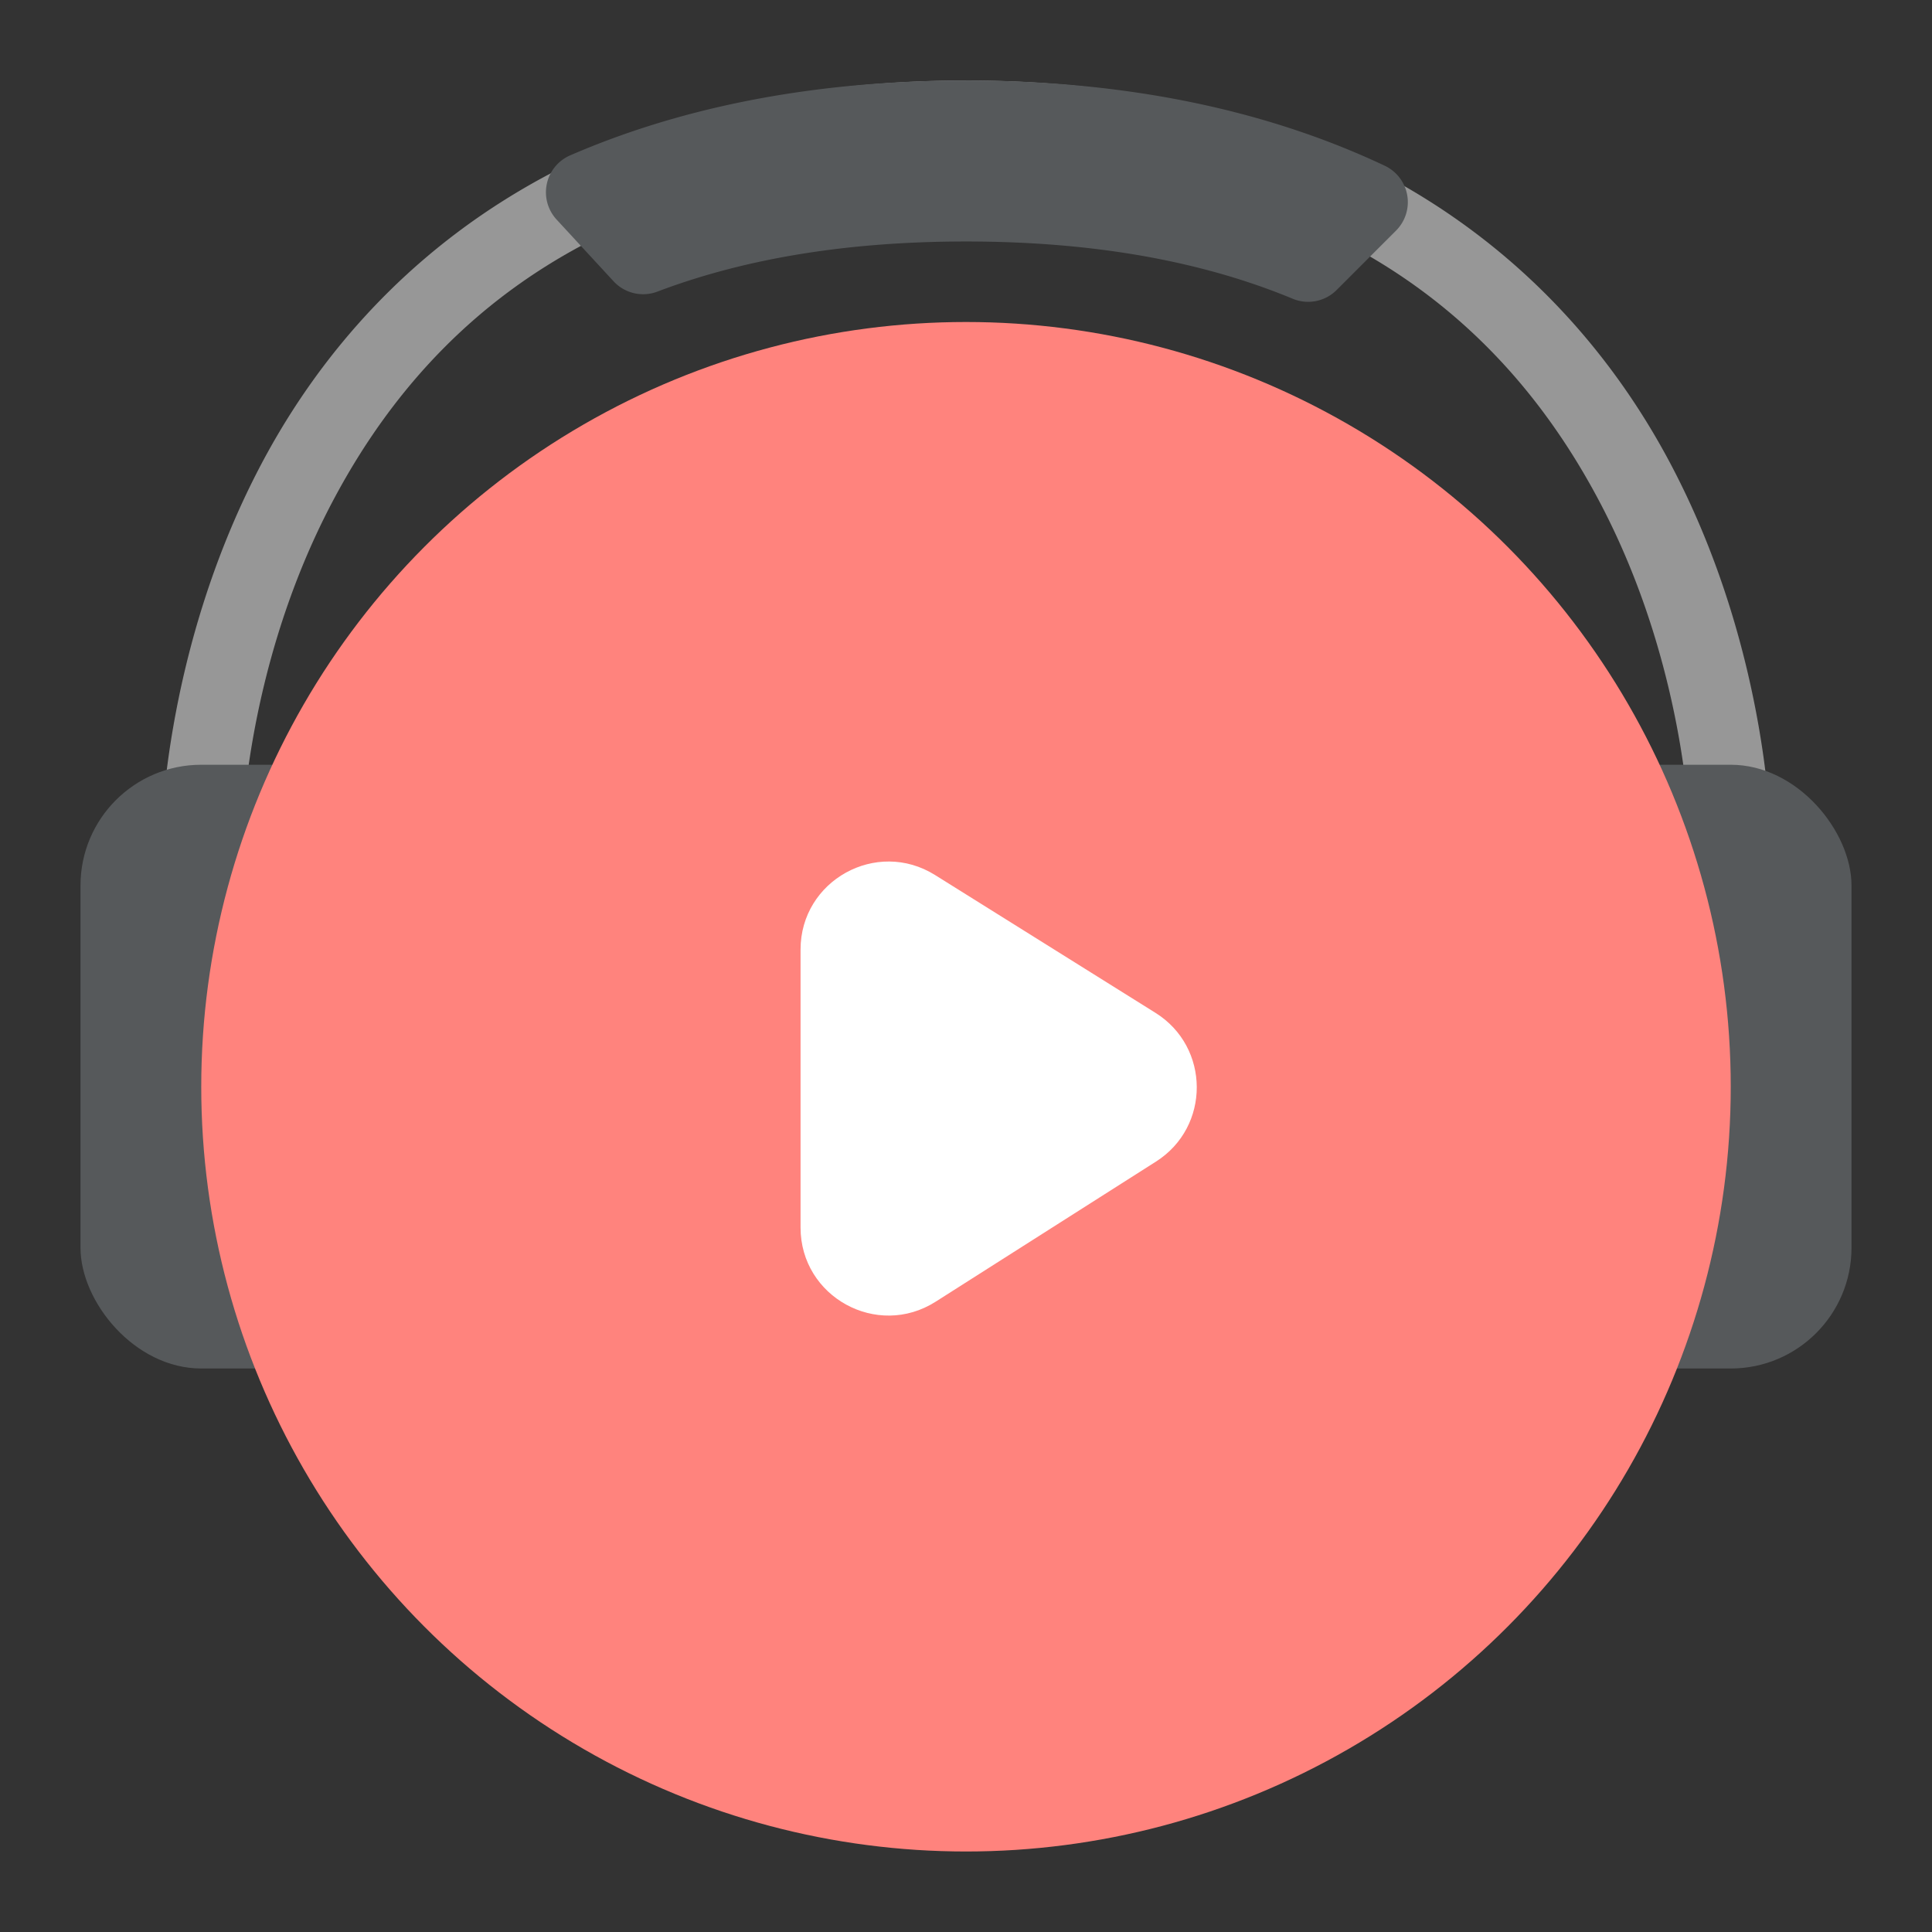 <svg width="192" height="192" version="1.1" viewBox="0 0 192 192" xmlns="http://www.w3.org/2000/svg">
 <rect x="0" y="0" width="192" height="192" fill="#333333" stroke="none"/>
 <path d="m96 8c-39.263 0-60.023 19.159-70.037 38.133-10.014 18.974-9.963 37.867-9.963 37.867a4 4 0 1 0 8 0s0.051-17.106 9.037-34.133c8.986-17.026 26.226-33.867 62.963-33.867 36.737 0 53.977 16.841 62.963 33.867 8.986 17.026 9.037 34.133 9.037 34.133a4 4 0 1 0 8 0s0.051-18.894-9.963-37.867c-10.014-18.974-30.774-38.133-70.037-38.133z" style="color-rendering:auto;color:#000000;dominant-baseline:auto;fill:#979797;font-feature-settings:normal;font-variant-alternates:normal;font-variant-caps:normal;font-variant-ligatures:normal;font-variant-numeric:normal;font-variant-position:normal;image-rendering:auto;isolation:auto;mix-blend-mode:normal;shape-padding:0;shape-rendering:auto;solid-color:#000000;text-decoration-color:#000000;text-decoration-line:none;text-decoration-style:solid;text-indent:0;text-orientation:mixed;text-transform:none;white-space:normal"/>
 <rect x="8" y="76" width="176" height="60" ry="12" style="fill:#56595b;paint-order:stroke fill markers"/>
 <circle cx="96" cy="108" r="76" style="fill:#ff837d;paint-order:stroke fill markers"/>
 <path d="m96 8c-15.691 0-28.687 2.823-39.336 7.439a4 4 0 0 0-1.348 6.383l5.658 6.131a4 4 0 0 0 4.357 1.027c8.093-3.066 18.117-4.981 30.668-4.981 13.498 0 24.078 2.21 32.471 5.691a4 4 0 0 0 4.361-0.867l5.906-5.906a4 4 0 0 0-1.119-6.445c-11.057-5.224-24.788-8.473-41.619-8.473zm-10.377 8.471c-0.248 0.022-0.471 0.064-0.717 0.088 0.245-0.024 0.47-0.065 0.717-0.088zm21.443 0.066c0.311 0.031 0.591 0.086 0.898 0.119-0.309-0.032-0.586-0.09-0.898-0.119z" style="color-rendering:auto;color:#000000;dominant-baseline:auto;fill:#56595b;font-feature-settings:normal;font-variant-alternates:normal;font-variant-caps:normal;font-variant-ligatures:normal;font-variant-numeric:normal;font-variant-position:normal;image-rendering:auto;isolation:auto;mix-blend-mode:normal;shape-padding:0;shape-rendering:auto;solid-color:#000000;text-decoration-color:#000000;text-decoration-line:none;text-decoration-style:solid;text-indent:0;text-orientation:mixed;text-transform:none;white-space:normal"/>
 <path d="m79.558 94.366c0-6.862 7.549-11.045 13.367-7.407l21.904 13.696c5.448 3.406 5.478 11.33 0.057 14.778l-21.905 13.93c-5.816 3.699-13.423-0.479-13.423-7.371v-27.626z" style="clip-rule:evenodd;fill-rule:evenodd;fill:#fff;stroke-width:.874"/>
</svg>
